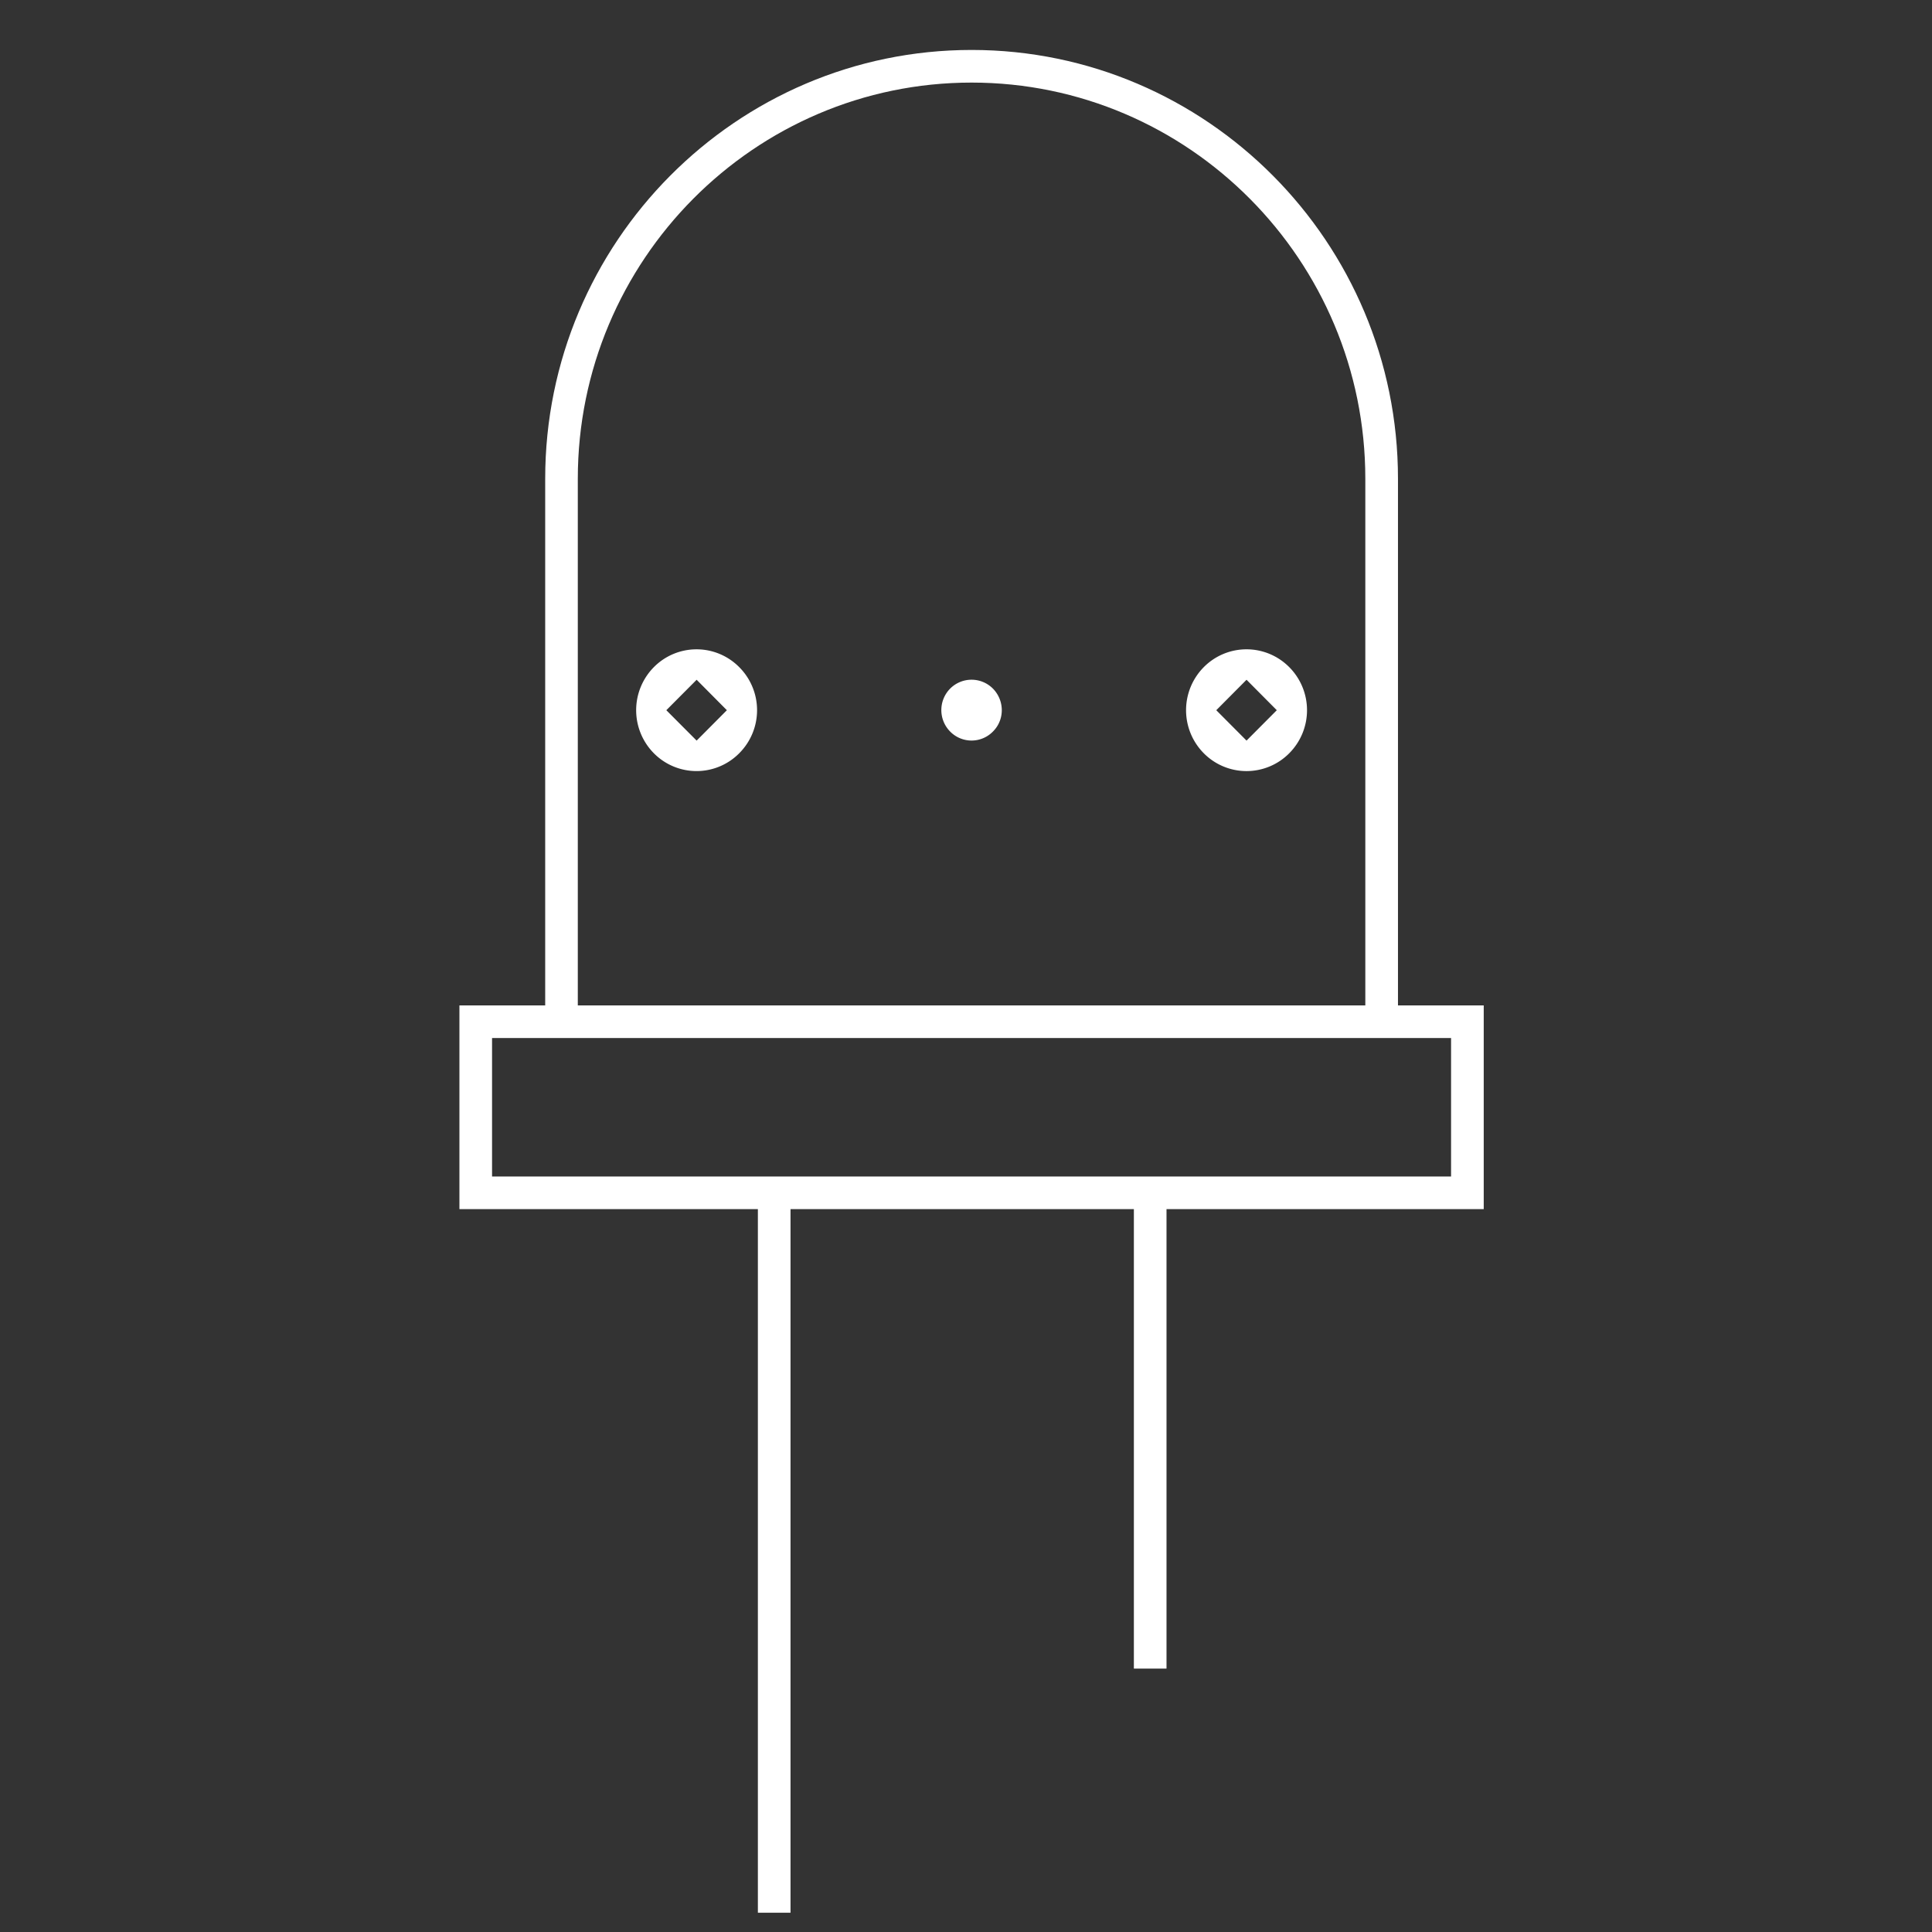 <svg xmlns="http://www.w3.org/2000/svg" width="83" height="83">
  <rect width="100%" height="100%" fill="#333333" stroke="none"/>
  <g fill="#FFF">
    <path d="M32.559 51.244h1.402v30.928h-1.402zM48.712 51.244h1.402v20.44h-1.402z"/>
    <path d="M60.058 43.194V20.566c0-10.157-8.217-18.42-18.317-18.42-10.102 0-18.319 8.264-18.319 18.42v22.627h-3.685v8.751h44.005v-8.751l-3.684.001zM24.823 20.566c0-9.384 7.589-17.018 16.917-17.018 9.327 0 16.915 7.634 16.915 17.018v22.627H24.823V20.566zm37.516 29.977h-41.2v-5.948h41.2v5.948z"/>
    <path d="M42.657 31.428c.51-.507.505-1.33 0-1.845a1.297 1.297 0 0 0-1.838 0 1.313 1.313 0 0 0 0 1.845 1.286 1.286 0 0 0 1.838 0zM31.76 28.663a2.579 2.579 0 0 0-3.672 0 2.63 2.63 0 0 0 0 3.695 2.579 2.579 0 0 0 3.672 0 2.616 2.616 0 0 0 0-3.695zm-1.832 3.154l-1.302-1.306 1.302-1.308 1.299 1.308-1.299 1.306zM55.389 28.663a2.583 2.583 0 0 0-3.676 0 2.628 2.628 0 0 0 0 3.695 2.583 2.583 0 0 0 3.676 0 2.622 2.622 0 0 0 0-3.695zm-1.837 3.154l-1.3-1.306 1.3-1.308 1.3 1.308-1.3 1.306z"/>
  </g>
</svg>
